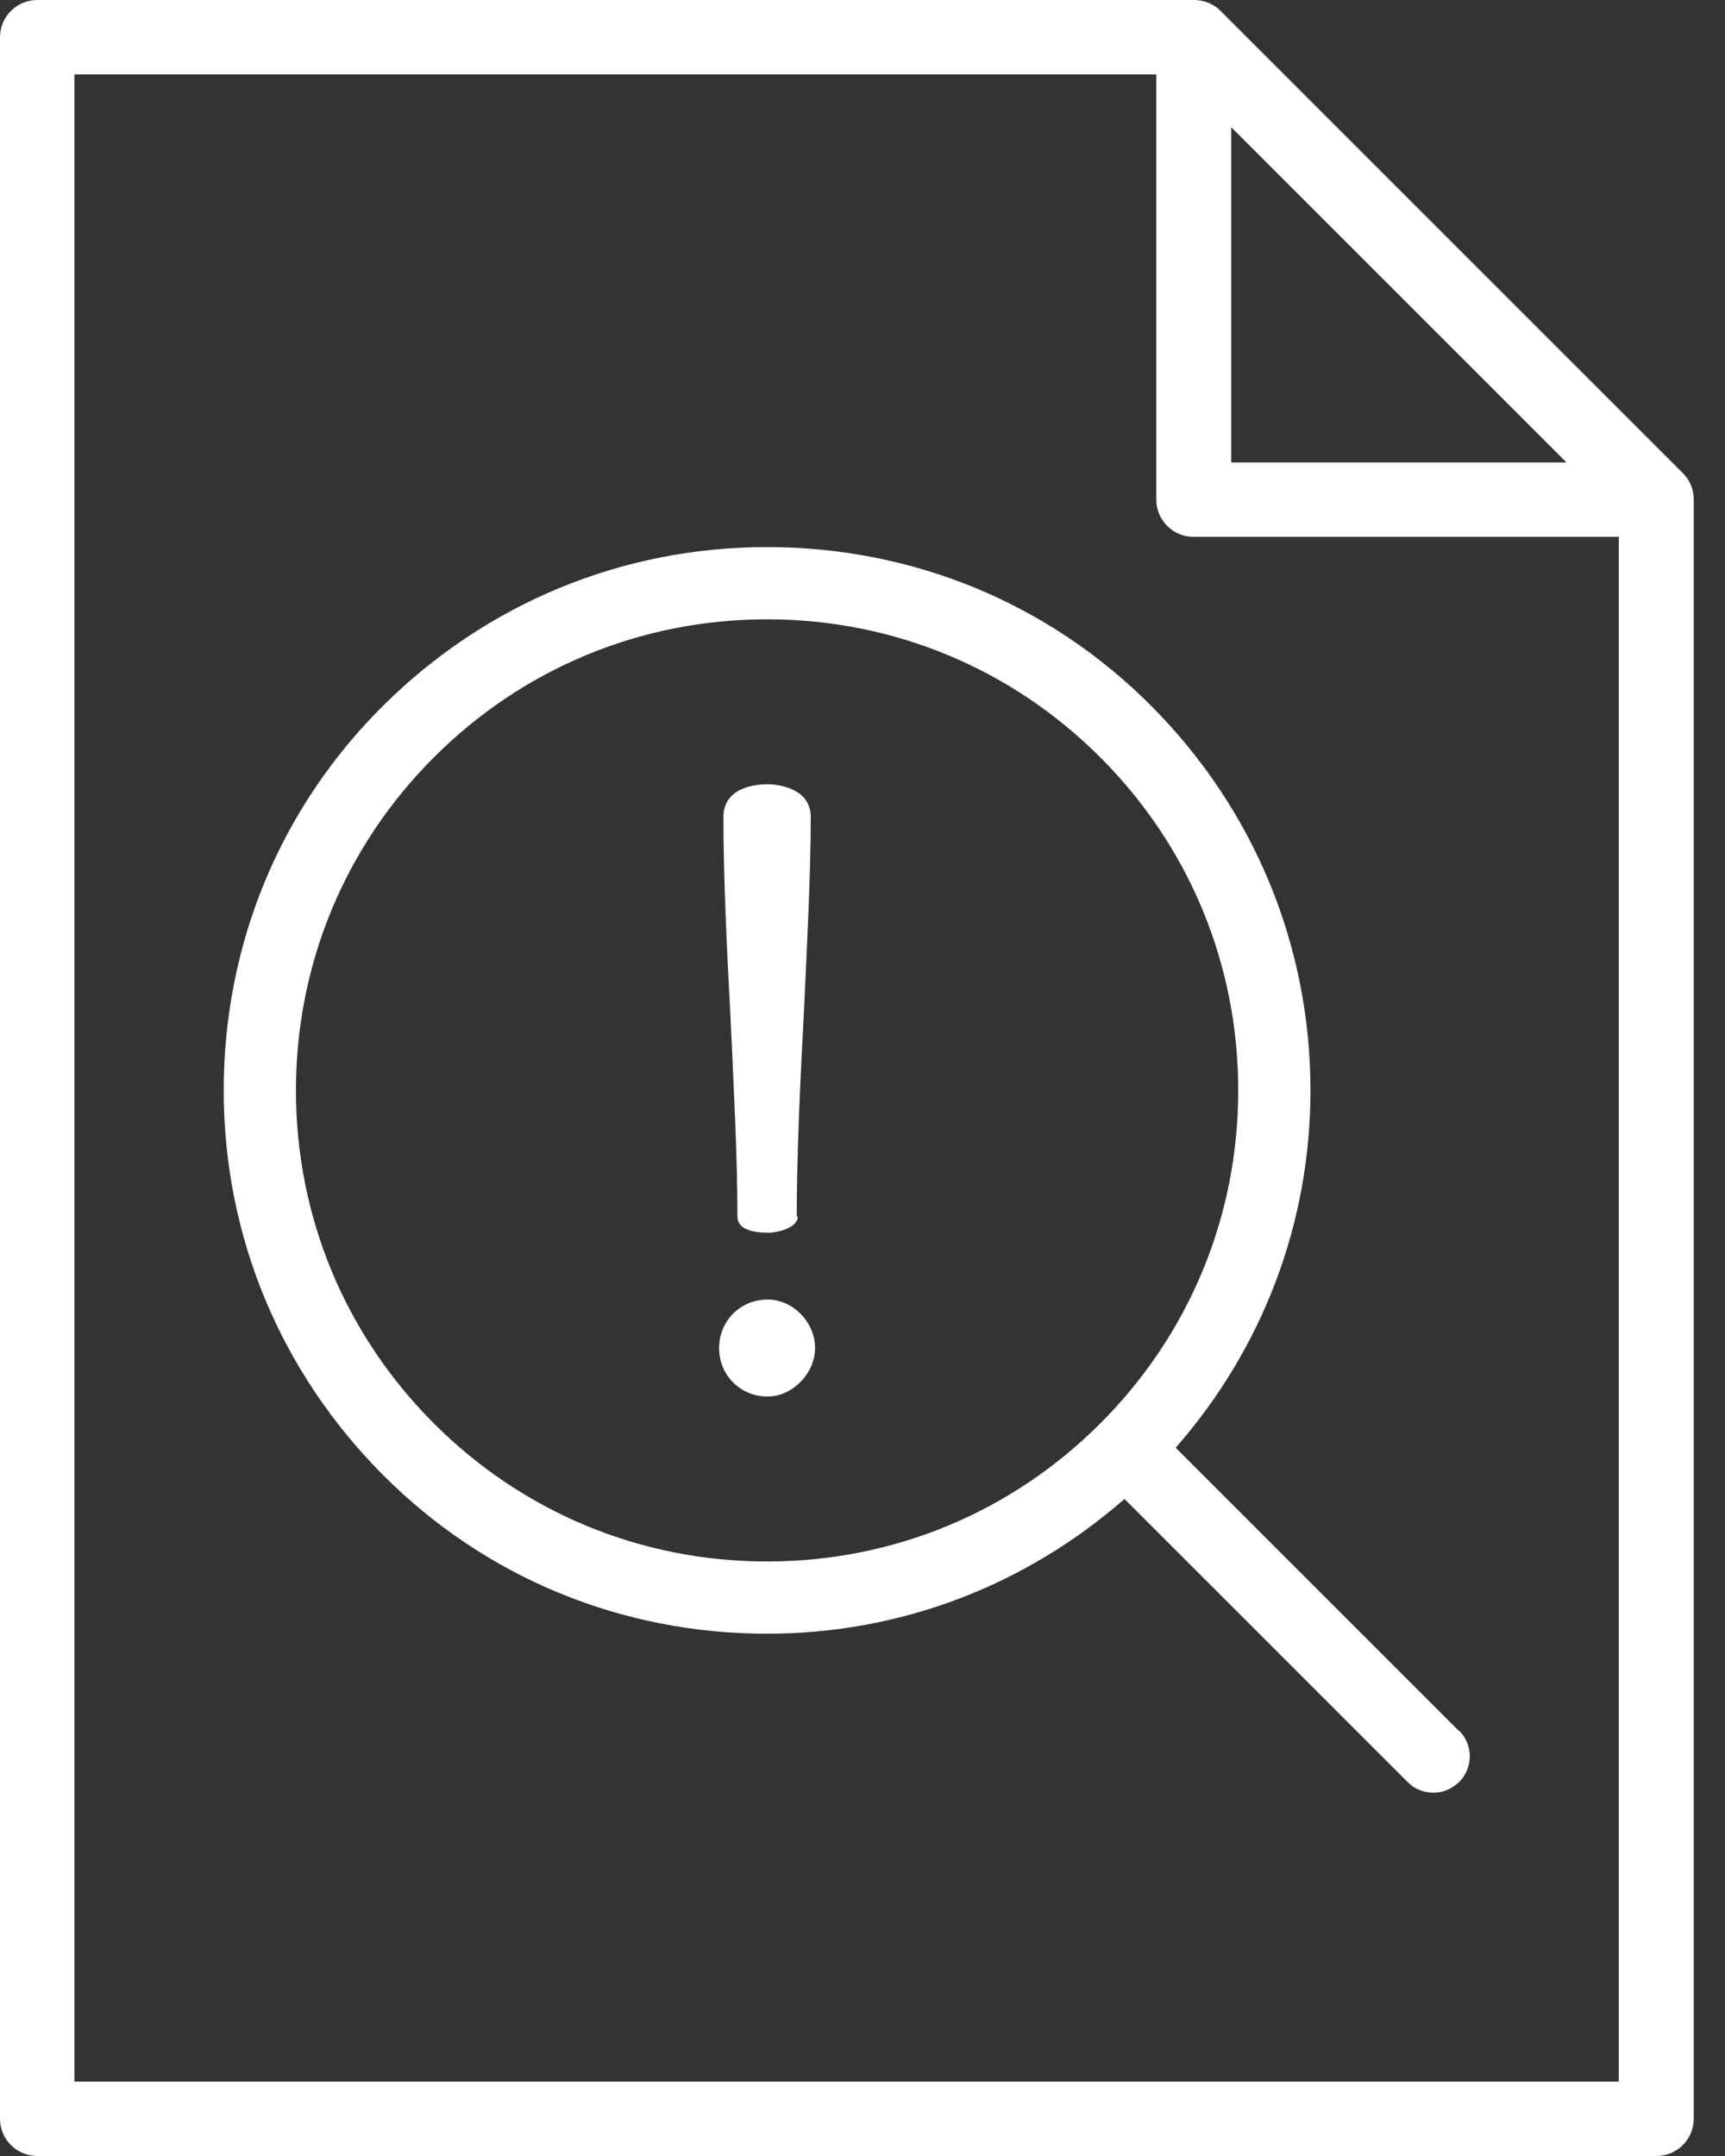 <svg width="32" height="40" viewBox="0 0 32 40" fill="none" xmlns="http://www.w3.org/2000/svg">
<rect x="0" y="0" width="32" height="40" fill="#333333" stroke="none"/>
<g clip-path="url(#clip0_1865_20515)">
<path fill-rule="evenodd" clip-rule="evenodd" d="M0.69 40H30.73C31.11 40 31.42 39.69 31.42 39.31V9.27C31.42 9.08 31.35 8.91 31.22 8.78L22.64 0.2C22.51 0.07 22.33 0 22.15 0H0.69C0.31 0 0 0.31 0 0.69V39.31C0 39.69 0.31 40 0.69 40ZM22.84 2.36L29.06 8.58H22.84V2.36ZM1.38 1.38H21.45V9.27C21.45 9.65 21.76 9.96 22.14 9.96H30.03V38.62H1.38V1.38Z" fill="white"/>
<path d="M27.06 32.11L21.81 26.86C23.42 25.02 24.31 22.7 24.31 20.23C24.31 17.54 23.26 15.01 21.36 13.1C19.46 11.19 16.93 10.15 14.23 10.15C11.53 10.15 9.01 11.2 7.1 13.1C5.19 15 4.15 17.53 4.15 20.23C4.15 22.93 5.2 25.45 7.1 27.36C9 29.27 11.53 30.31 14.23 30.31C16.7 30.31 19.02 29.42 20.86 27.81L26.11 33.06C26.24 33.19 26.41 33.26 26.59 33.26C26.77 33.26 26.93 33.19 27.07 33.06C27.33 32.8 27.33 32.37 27.07 32.11H27.06ZM8.05 26.41C6.4 24.76 5.49 22.57 5.49 20.23C5.49 17.89 6.4 15.7 8.05 14.05C9.7 12.4 11.89 11.49 14.23 11.49C16.57 11.49 18.76 12.4 20.41 14.05C22.06 15.7 22.97 17.89 22.97 20.23C22.97 22.57 22.06 24.76 20.41 26.41C18.76 28.06 16.57 28.97 14.23 28.97C11.89 28.97 9.7 28.06 8.05 26.41Z" fill="white"/>
<path d="M14.78 22.57C14.78 21.48 14.84 20.14 14.91 18.84C14.97 17.55 15.04 16.22 15.04 15.16C15.04 14.57 14.32 14.55 14.24 14.55C14.05 14.55 13.42 14.59 13.42 15.16C13.42 16.23 13.48 17.56 13.55 18.84C13.61 20.14 13.68 21.48 13.68 22.57C13.68 22.82 13.99 22.87 14.25 22.87C14.45 22.87 14.8 22.77 14.8 22.57H14.78Z" fill="white"/>
<path d="M15.12 25.01C15.12 24.53 14.71 24.11 14.24 24.11C13.74 24.11 13.34 24.5 13.34 25.01C13.34 25.52 13.74 25.91 14.24 25.91C14.7 25.91 15.12 25.48 15.12 25.01Z" fill="white"/>
</g>
<defs>
<clipPath id="clip0_1865_20515">
<rect width="31.42" height="40" fill="white"/>
</clipPath>
</defs>
</svg>
